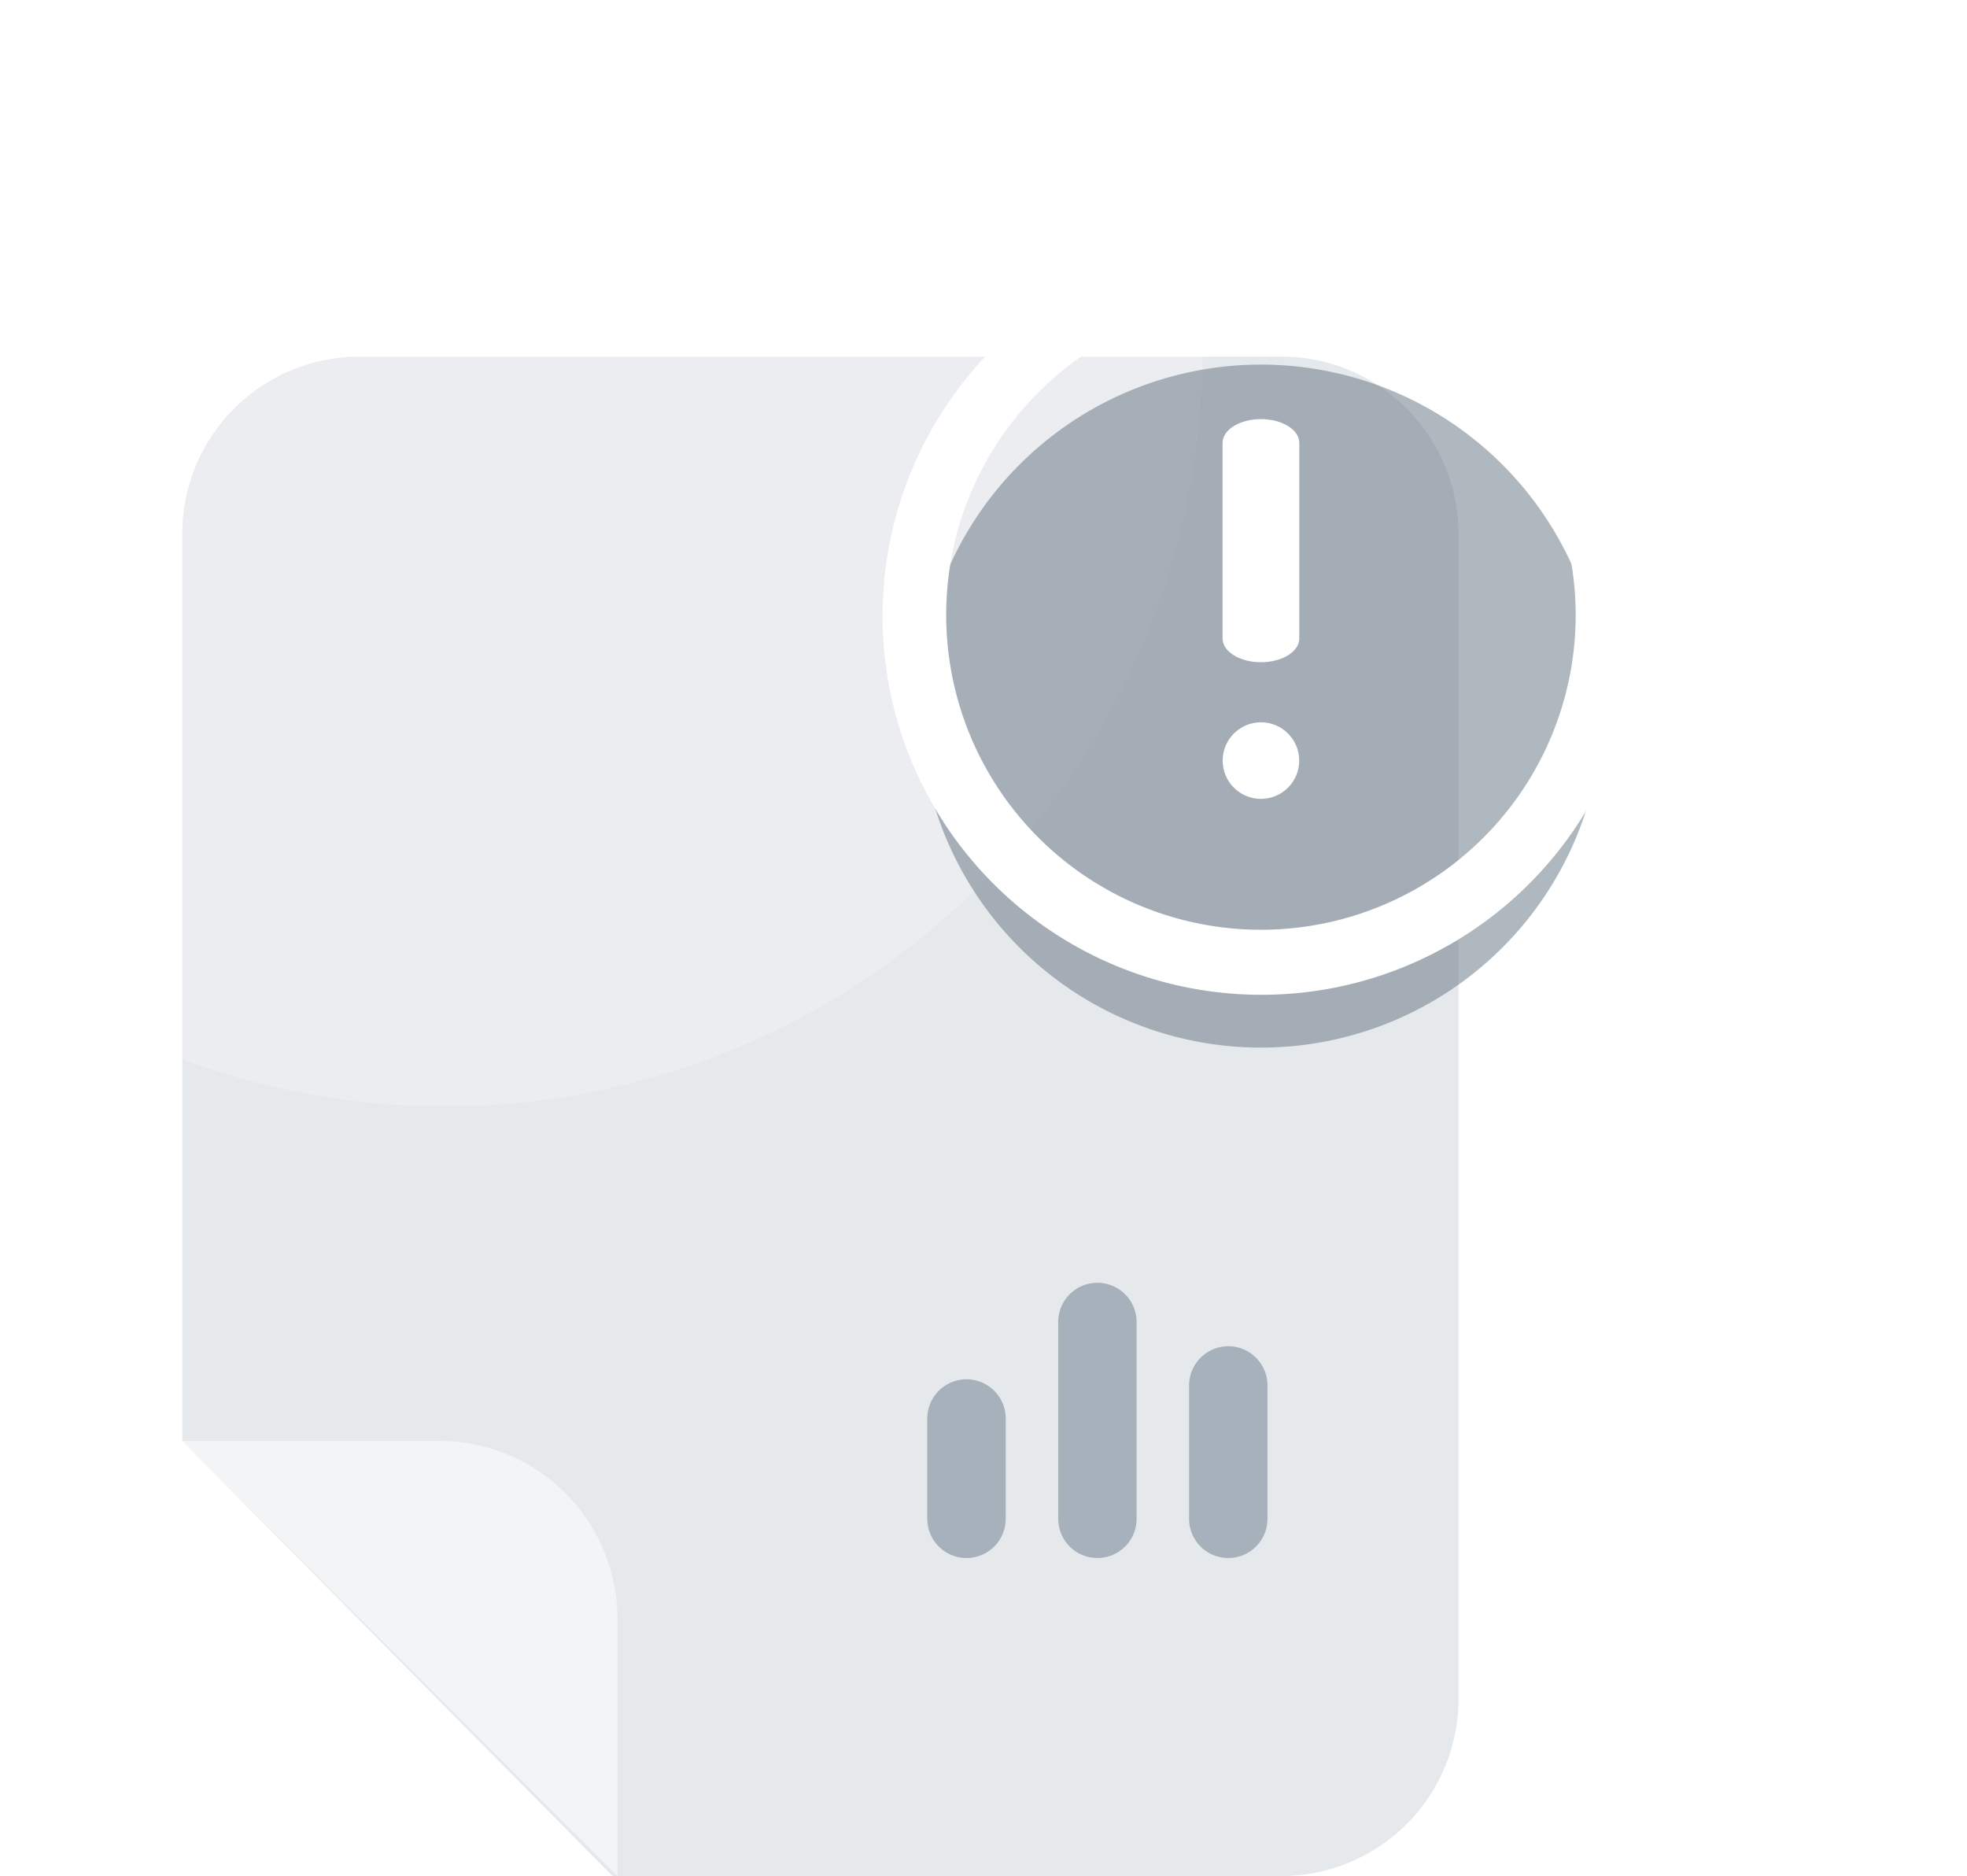 <svg xmlns="http://www.w3.org/2000/svg" xmlns:xlink="http://www.w3.org/1999/xlink" width="64.738" height="61.738" viewBox="0 0 64.738 61.738"><defs><filter id="a" x="18.262" y="0" width="46.476" height="46.476" filterUnits="userSpaceOnUse"><feOffset dy="3" input="SourceAlpha"/><feGaussianBlur stdDeviation="4" result="b"/><feFlood flood-opacity="0.161"/><feComposite operator="in" in2="b"/><feComposite in="SourceGraphic"/></filter></defs><g transform="translate(-708 -324.262)"><rect width="54" height="54" transform="translate(708 332)" opacity="0"/><g transform="translate(-54.442 -20.603)"><g transform="translate(768.442 356.603)"><g transform="translate(0 0)"><path d="M287.6,421.6h22.066a5.833,5.833,0,0,0,5.78-5.85v-38.3a5.833,5.833,0,0,0-5.78-5.849H279.223a5.833,5.833,0,0,0-5.781,5.849v29.83Z" transform="translate(-273.442 -371.603)" fill="#e6e9ec"/><path d="M287.764,421.354a5.866,5.866,0,0,0-5.849-5.85h-8.473l14.322,14.321Z" transform="translate(-273.442 -379.825)" fill="#fff" opacity="0.5"/></g></g><g transform="translate(792.962 387.079)"><path d="M306.193,417.6a1.29,1.29,0,0,1-1.29,1.29h0a1.29,1.29,0,0,1-1.291-1.29v-3.3a1.291,1.291,0,0,1,1.291-1.291h0a1.29,1.29,0,0,1,1.29,1.291Z" transform="translate(-303.613 -409.834)" fill="#a7b1bb"/><path d="M311.494,416.868a1.29,1.29,0,0,1-1.29,1.29h0a1.289,1.289,0,0,1-1.29-1.29v-6.477a1.29,1.29,0,0,1,1.29-1.29h0a1.291,1.291,0,0,1,1.29,1.29Z" transform="translate(-304.606 -409.102)" fill="#a7b1bb"/><path d="M316.793,417.349a1.289,1.289,0,0,1-1.289,1.29h0a1.29,1.29,0,0,1-1.291-1.29v-4.388a1.292,1.292,0,0,1,1.291-1.291h0a1.29,1.29,0,0,1,1.289,1.291Z" transform="translate(-305.598 -409.583)" fill="#a7b1bb"/></g><path d="M307.016,371.6H279.292a5.867,5.867,0,0,0-5.85,5.849V394.73A24.933,24.933,0,0,0,307.016,371.6Z" transform="translate(495 -15)" fill="#fff" opacity="0.2"/></g><g transform="translate(737 332)"><g transform="matrix(1, 0, 0, 1, -29, -7.74)" filter="url(#a)"><path d="M157.539,379.14A11.238,11.238,0,1,1,146.3,367.9,11.238,11.238,0,0,1,157.539,379.14Z" transform="translate(-104.8 -358.9)" fill="#637381" opacity="0.5"/></g><path d="M146.062,391.4a12.466,12.466,0,1,1,4.866-.983A12.422,12.422,0,0,1,146.062,391.4Zm0-22.858a10.359,10.359,0,1,0,10.36,10.359A10.37,10.37,0,0,0,146.062,368.543Z" transform="translate(-133.563 -366.402)" fill="#fff"/><g transform="translate(11.238 6.054)"><circle cx="1.26" cy="1.26" r="1.26" transform="translate(0.002 9.977)" fill="#fff"/><path d="M-.238,6.5c-.7,0-1.262-.349-1.262-.779V-.721c0-.43.565-.779,1.262-.779s1.262.349,1.262.779V5.721C1.024,6.151.459,6.5-.238,6.5Z" transform="translate(1.5 1.5)" fill="#fff"/></g></g></g></svg>
